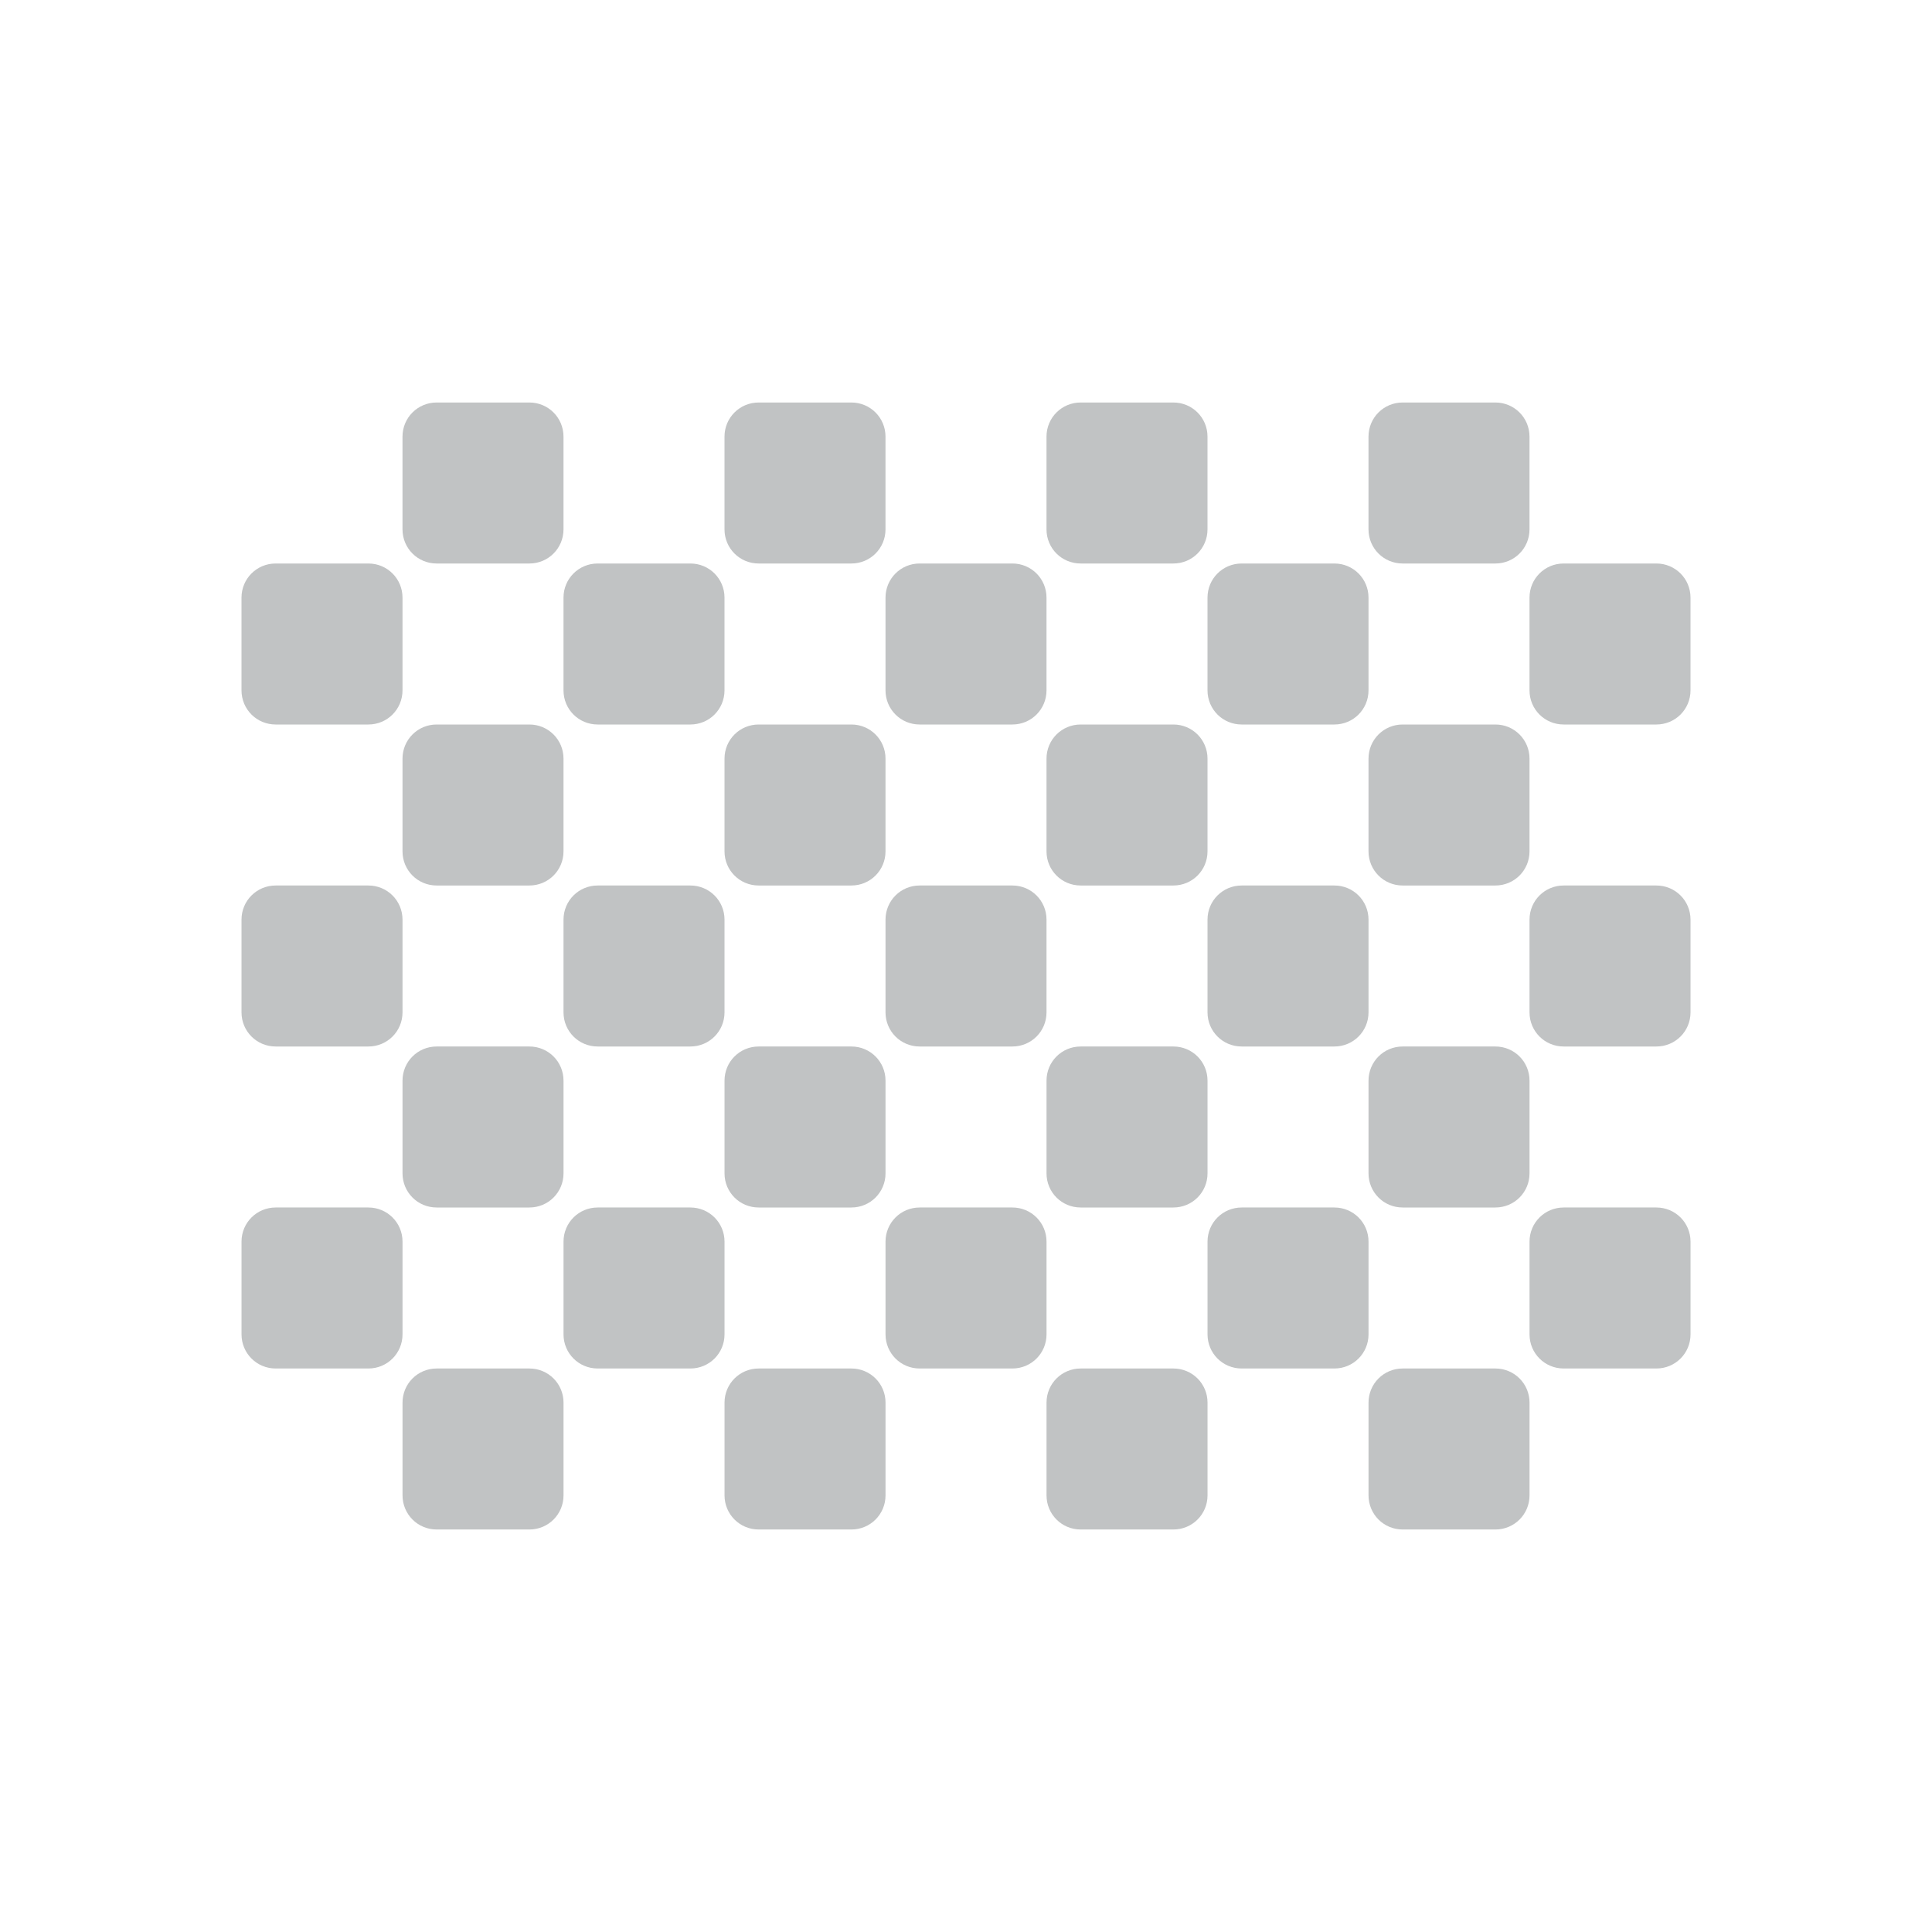 <svg height="24" width="24" xmlns="http://www.w3.org/2000/svg"><path d="m4.424 4c-.235 0-.424.189-.424.424v1.152c0 .235.189.424.424.424h1.152c.235 0 .424-.189.424-.424v-1.152c0-.235-.189-.424-.424-.424zm4 0c-.235 0-.424.189-.424.424v1.152c0 .235.189.424.424.424h1.152c.235 0 .424-.189.424-.424v-1.152c0-.235-.189-.424-.424-.424zm4 0c-.235 0-.424.189-.424.424v1.152c0 .235.189.424.424.424h1.152c.235 0 .424-.189.424-.424v-1.152c0-.235-.189-.424-.424-.424zm4 0c-.235 0-.424.189-.424.424v1.152c0 .235.189.424.424.424h1.152c.235 0 .424-.189.424-.424v-1.152c0-.235-.189-.424-.424-.424zm-14 2c-.235 0-.424.189-.424.424v1.152c0 .235.189.424.424.424h1.152c.235 0 .424-.189.424-.424v-1.152c0-.235-.189-.424-.424-.424zm4 0c-.235 0-.424.189-.424.424v1.152c0 .235.189.424.424.424h1.152c.235 0 .424-.189.424-.424v-1.152c0-.235-.189-.424-.424-.424zm4 0c-.235 0-.424.189-.424.424v1.152c0 .235.189.424.424.424h1.152c.235 0 .424-.189.424-.424v-1.152c0-.235-.189-.424-.424-.424zm4 0c-.235 0-.424.189-.424.424v1.152c0 .235.189.424.424.424h1.152c.235 0 .424-.189.424-.424v-1.152c0-.235-.189-.424-.424-.424zm4 0c-.235 0-.424.189-.424.424v1.152c0 .235.189.424.424.424h1.152c.235 0 .424-.189.424-.424v-1.152c0-.235-.189-.424-.424-.424zm-14 2c-.235 0-.424.189-.424.424v1.152c0 .235.189.424.424.424h1.152c.235 0 .424-.189.424-.424v-1.152c0-.235-.189-.424-.424-.424zm4 0c-.235 0-.424.189-.424.424v1.152c0 .235.189.424.424.424h1.152c.235 0 .424-.189.424-.424v-1.152c0-.235-.189-.424-.424-.424zm4 0c-.235 0-.424.189-.424.424v1.152c0 .235.189.424.424.424h1.152c.235 0 .424-.189.424-.424v-1.152c0-.235-.189-.424-.424-.424zm4 0c-.235 0-.424.189-.424.424v1.152c0 .235.189.424.424.424h1.152c.235 0 .424-.189.424-.424v-1.152c0-.235-.189-.424-.424-.424zm-14 2c-.235 0-.424.189-.424.424v1.152c0 .235.189.424.424.424h1.152c.235 0 .424-.189.424-.424v-1.152c0-.235-.189-.424-.424-.424zm4 0c-.235 0-.424.189-.424.424v1.152c0 .235.189.424.424.424h1.152c.235 0 .424-.189.424-.424v-1.152c0-.235-.189-.424-.424-.424zm4 0c-.235 0-.424.189-.424.424v1.152c0 .235.189.424.424.424h1.152c.235 0 .424-.189.424-.424v-1.152c0-.235-.189-.424-.424-.424zm4 0c-.235 0-.424.189-.424.424v1.152c0 .235.189.424.424.424h1.152c.235 0 .424-.189.424-.424v-1.152c0-.235-.189-.424-.424-.424zm4 0c-.235 0-.424.189-.424.424v1.152c0 .235.189.424.424.424h1.152c.235 0 .424-.189.424-.424v-1.152c0-.235-.189-.424-.424-.424zm-14 2c-.235 0-.424.189-.424.424v1.152c0 .235.189.424.424.424h1.152c.235 0 .424-.189.424-.424v-1.152c0-.235-.189-.424-.424-.424zm4 0c-.235 0-.424.189-.424.424v1.152c0 .235.189.424.424.424h1.152c.235 0 .424-.189.424-.424v-1.152c0-.235-.189-.424-.424-.424zm4 0c-.235 0-.424.189-.424.424v1.152c0 .235.189.424.424.424h1.152c.235 0 .424-.189.424-.424v-1.152c0-.235-.189-.424-.424-.424zm4 0c-.235 0-.424.189-.424.424v1.152c0 .235.189.424.424.424h1.152c.235 0 .424-.189.424-.424v-1.152c0-.235-.189-.424-.424-.424zm-14 2c-.235 0-.424.189-.424.424v1.152c0 .235.189.424.424.424h1.152c.235 0 .424-.189.424-.424v-1.152c0-.235-.189-.424-.424-.424zm4 0c-.235 0-.424.189-.424.424v1.152c0 .235.189.424.424.424h1.152c.235 0 .424-.189.424-.424v-1.152c0-.235-.189-.424-.424-.424zm4 0c-.235 0-.424.189-.424.424v1.152c0 .235.189.424.424.424h1.152c.235 0 .424-.189.424-.424v-1.152c0-.235-.189-.424-.424-.424zm4 0c-.235 0-.424.189-.424.424v1.152c0 .235.189.424.424.424h1.152c.235 0 .424-.189.424-.424v-1.152c0-.235-.189-.424-.424-.424zm4 0c-.235 0-.424.189-.424.424v1.152c0 .235.189.424.424.424h1.152c.235 0 .424-.189.424-.424v-1.152c0-.235-.189-.424-.424-.424zm-14 2c-.235 0-.424.189-.424.424v1.152c0 .235.189.424.424.424h1.152c.235 0 .424-.189.424-.424v-1.152c0-.235-.189-.424-.424-.424zm4 0c-.235 0-.424.189-.424.424v1.152c0 .235.189.424.424.424h1.152c.235 0 .424-.189.424-.424v-1.152c0-.235-.189-.424-.424-.424zm4 0c-.235 0-.424.189-.424.424v1.152c0 .235.189.424.424.424h1.152c.235 0 .424-.189.424-.424v-1.152c0-.235-.189-.424-.424-.424zm4 0c-.235 0-.424.189-.424.424v1.152c0 .235.189.424.424.424h1.152c.235 0 .424-.189.424-.424v-1.152c0-.235-.189-.424-.424-.424z" fill="#31363b" opacity=".3" transform="translate(1 1)"/></svg>